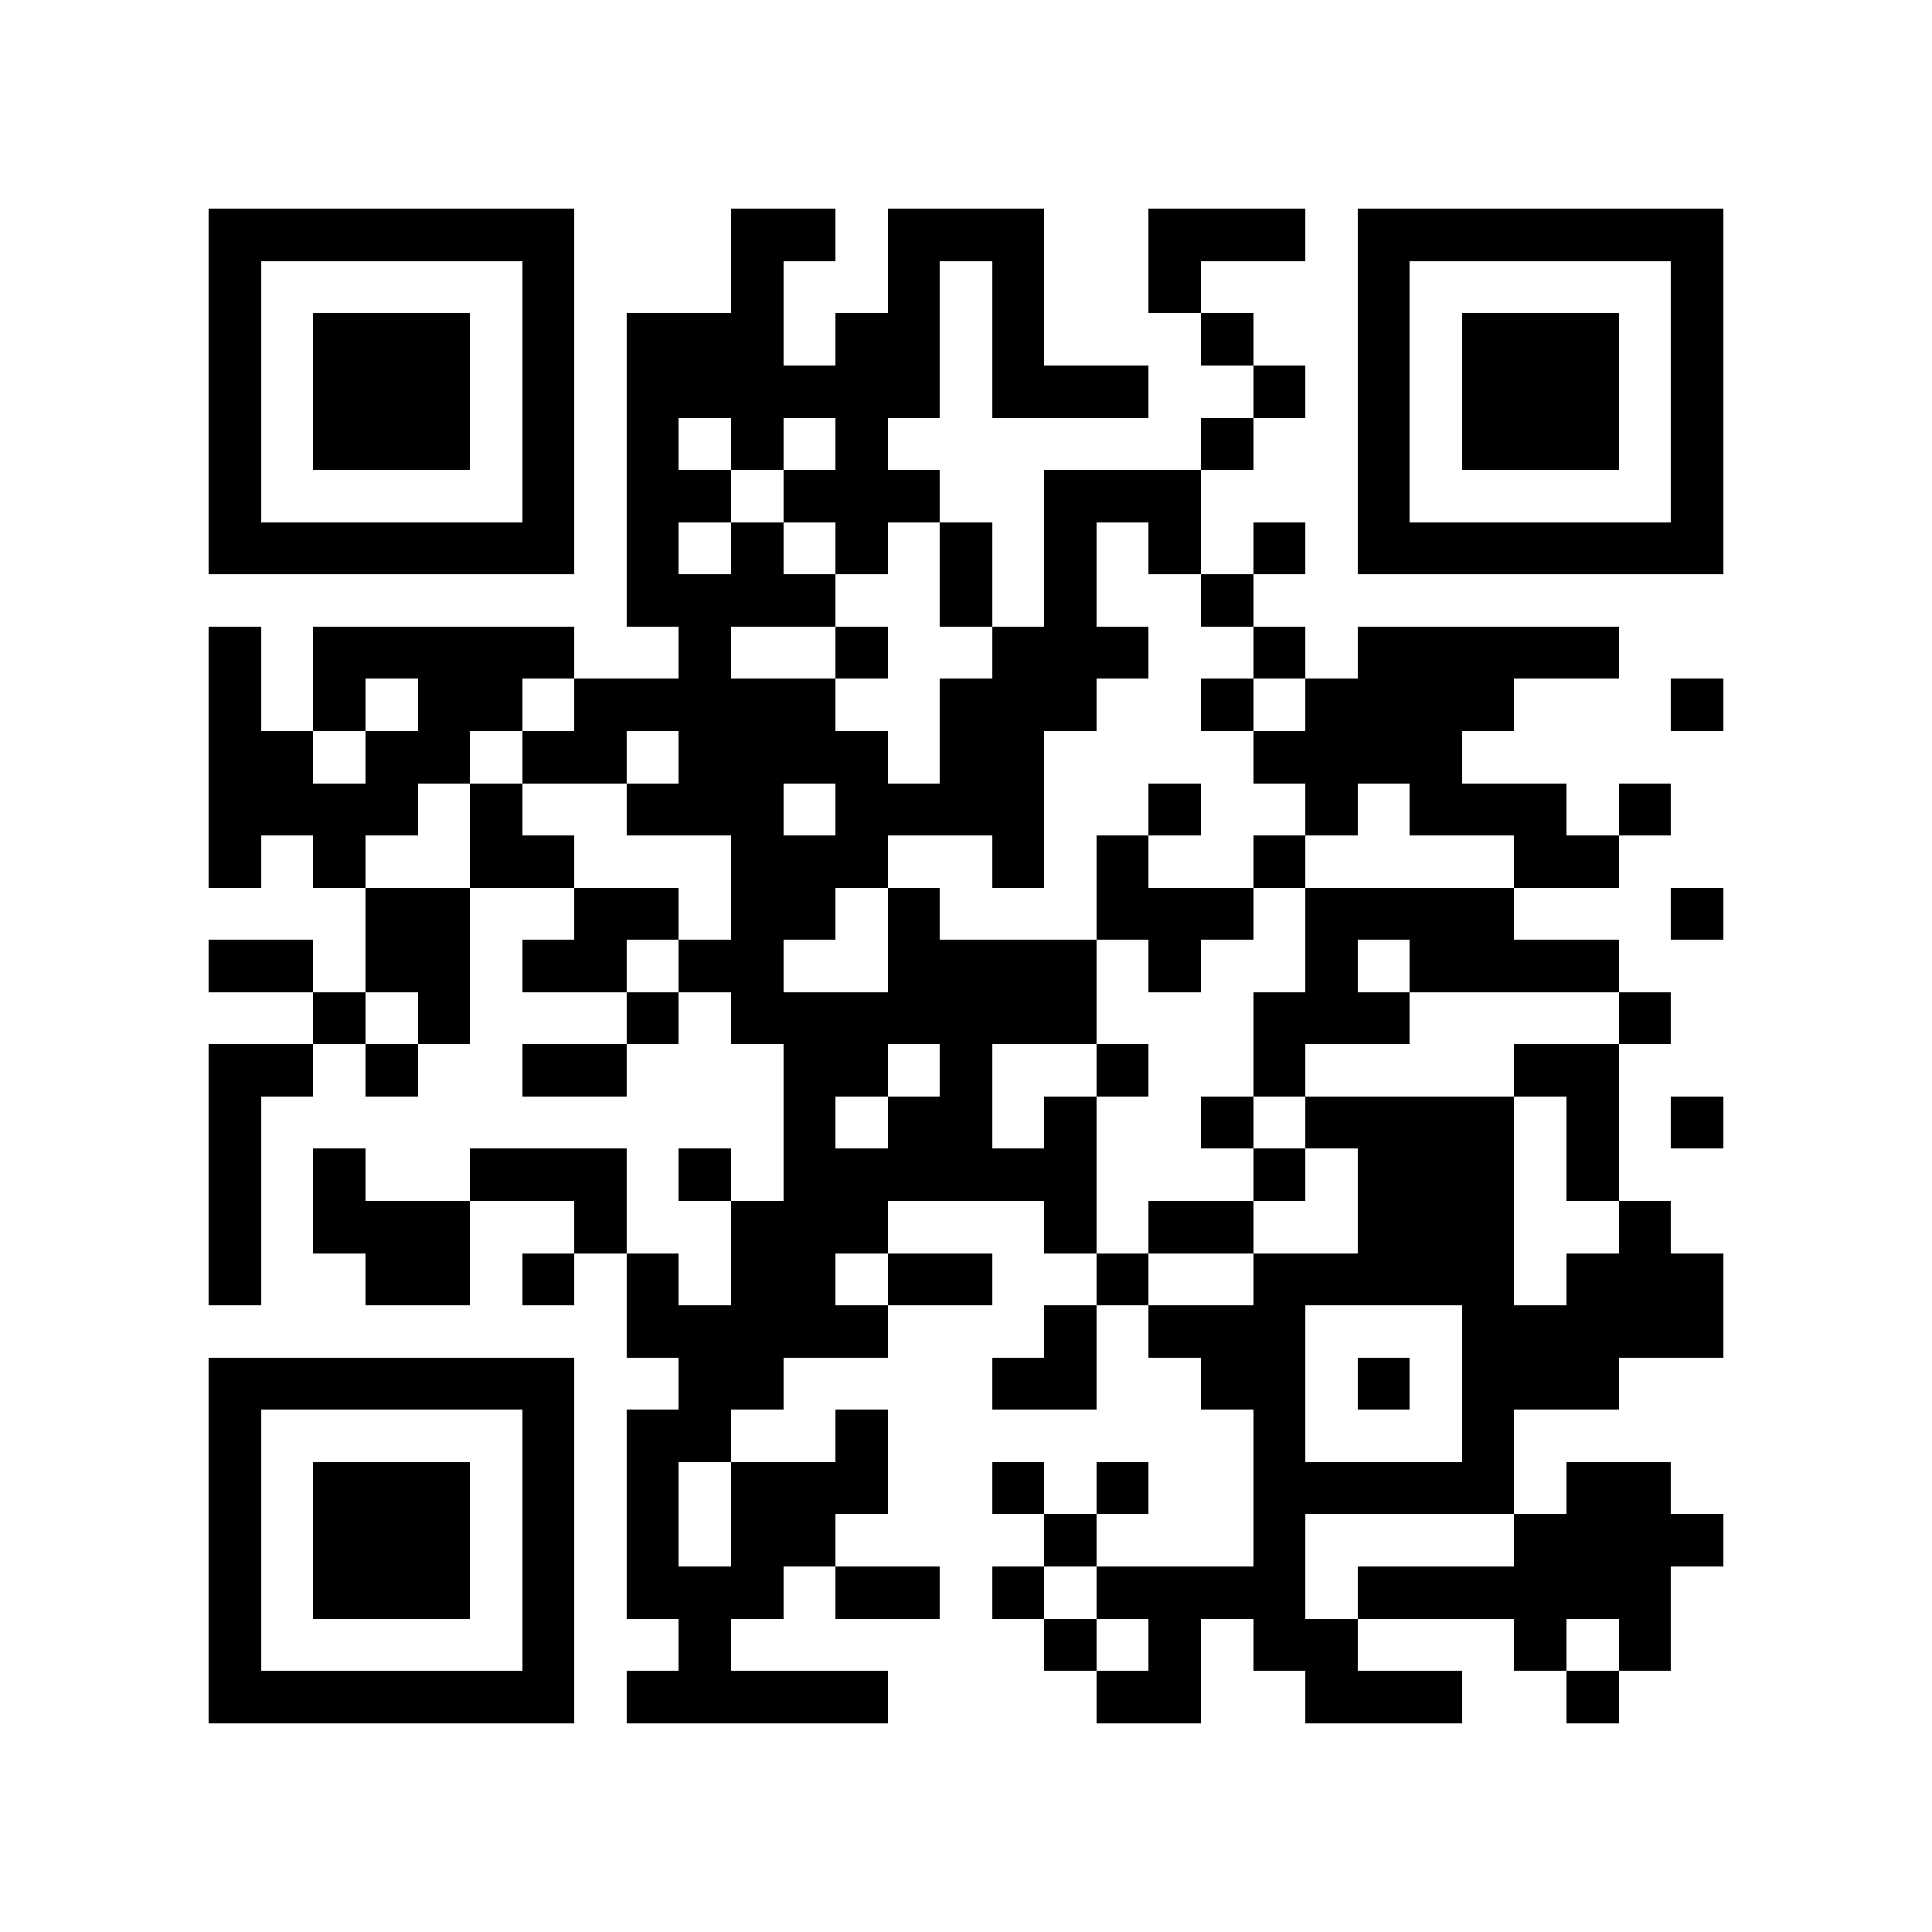 <?xml version="1.0" encoding="utf-8"?><!DOCTYPE svg PUBLIC "-//W3C//DTD SVG 1.1//EN" "http://www.w3.org/Graphics/SVG/1.1/DTD/svg11.dtd"><svg xmlns="http://www.w3.org/2000/svg" viewBox="0 0 37 37" shape-rendering="crispEdges"><path fill="#ffffff" d="M0 0h37v37H0z"/><path stroke="#000000" d="M4 4.5h7m3 0h2m1 0h3m2 0h3m1 0h7M4 5.5h1m5 0h1m3 0h1m2 0h1m1 0h1m2 0h1m3 0h1m5 0h1M4 6.5h1m1 0h3m1 0h1m1 0h3m1 0h2m1 0h1m3 0h1m2 0h1m1 0h3m1 0h1M4 7.5h1m1 0h3m1 0h1m1 0h6m1 0h3m2 0h1m1 0h1m1 0h3m1 0h1M4 8.5h1m1 0h3m1 0h1m1 0h1m1 0h1m1 0h1m6 0h1m2 0h1m1 0h3m1 0h1M4 9.5h1m5 0h1m1 0h2m1 0h3m2 0h3m3 0h1m5 0h1M4 10.5h7m1 0h1m1 0h1m1 0h1m1 0h1m1 0h1m1 0h1m1 0h1m1 0h7M12 11.5h4m2 0h1m1 0h1m2 0h1M4 12.5h1m1 0h5m2 0h1m2 0h1m2 0h3m2 0h1m1 0h5M4 13.5h1m1 0h1m1 0h2m1 0h5m2 0h3m2 0h1m1 0h4m3 0h1M4 14.5h2m1 0h2m1 0h2m1 0h4m1 0h2m4 0h4M4 15.5h4m1 0h1m2 0h3m1 0h4m2 0h1m2 0h1m1 0h3m1 0h1M4 16.5h1m1 0h1m2 0h2m3 0h3m2 0h1m1 0h1m2 0h1m4 0h2M7 17.5h2m2 0h2m1 0h2m1 0h1m3 0h3m1 0h4m3 0h1M4 18.5h2m1 0h2m1 0h2m1 0h2m2 0h4m1 0h1m2 0h1m1 0h4M6 19.5h1m1 0h1m3 0h1m1 0h7m3 0h3m4 0h1M4 20.5h2m1 0h1m2 0h2m3 0h2m1 0h1m2 0h1m2 0h1m4 0h2M4 21.5h1m10 0h1m1 0h2m1 0h1m2 0h1m1 0h4m1 0h1m1 0h1M4 22.5h1m1 0h1m2 0h3m1 0h1m1 0h6m3 0h1m1 0h3m1 0h1M4 23.5h1m1 0h3m2 0h1m2 0h3m3 0h1m1 0h2m2 0h3m2 0h1M4 24.5h1m2 0h2m1 0h1m1 0h1m1 0h2m1 0h2m2 0h1m2 0h5m1 0h3M12 25.5h5m3 0h1m1 0h3m3 0h5M4 26.5h7m2 0h2m4 0h2m2 0h2m1 0h1m1 0h3M4 27.5h1m5 0h1m1 0h2m2 0h1m7 0h1m3 0h1M4 28.5h1m1 0h3m1 0h1m1 0h1m1 0h3m2 0h1m1 0h1m2 0h5m1 0h2M4 29.5h1m1 0h3m1 0h1m1 0h1m1 0h2m4 0h1m3 0h1m4 0h4M4 30.5h1m1 0h3m1 0h1m1 0h3m1 0h2m1 0h1m1 0h4m1 0h6M4 31.5h1m5 0h1m2 0h1m6 0h1m1 0h1m1 0h2m3 0h1m1 0h1M4 32.5h7m1 0h5m4 0h2m2 0h3m2 0h1"/></svg>

